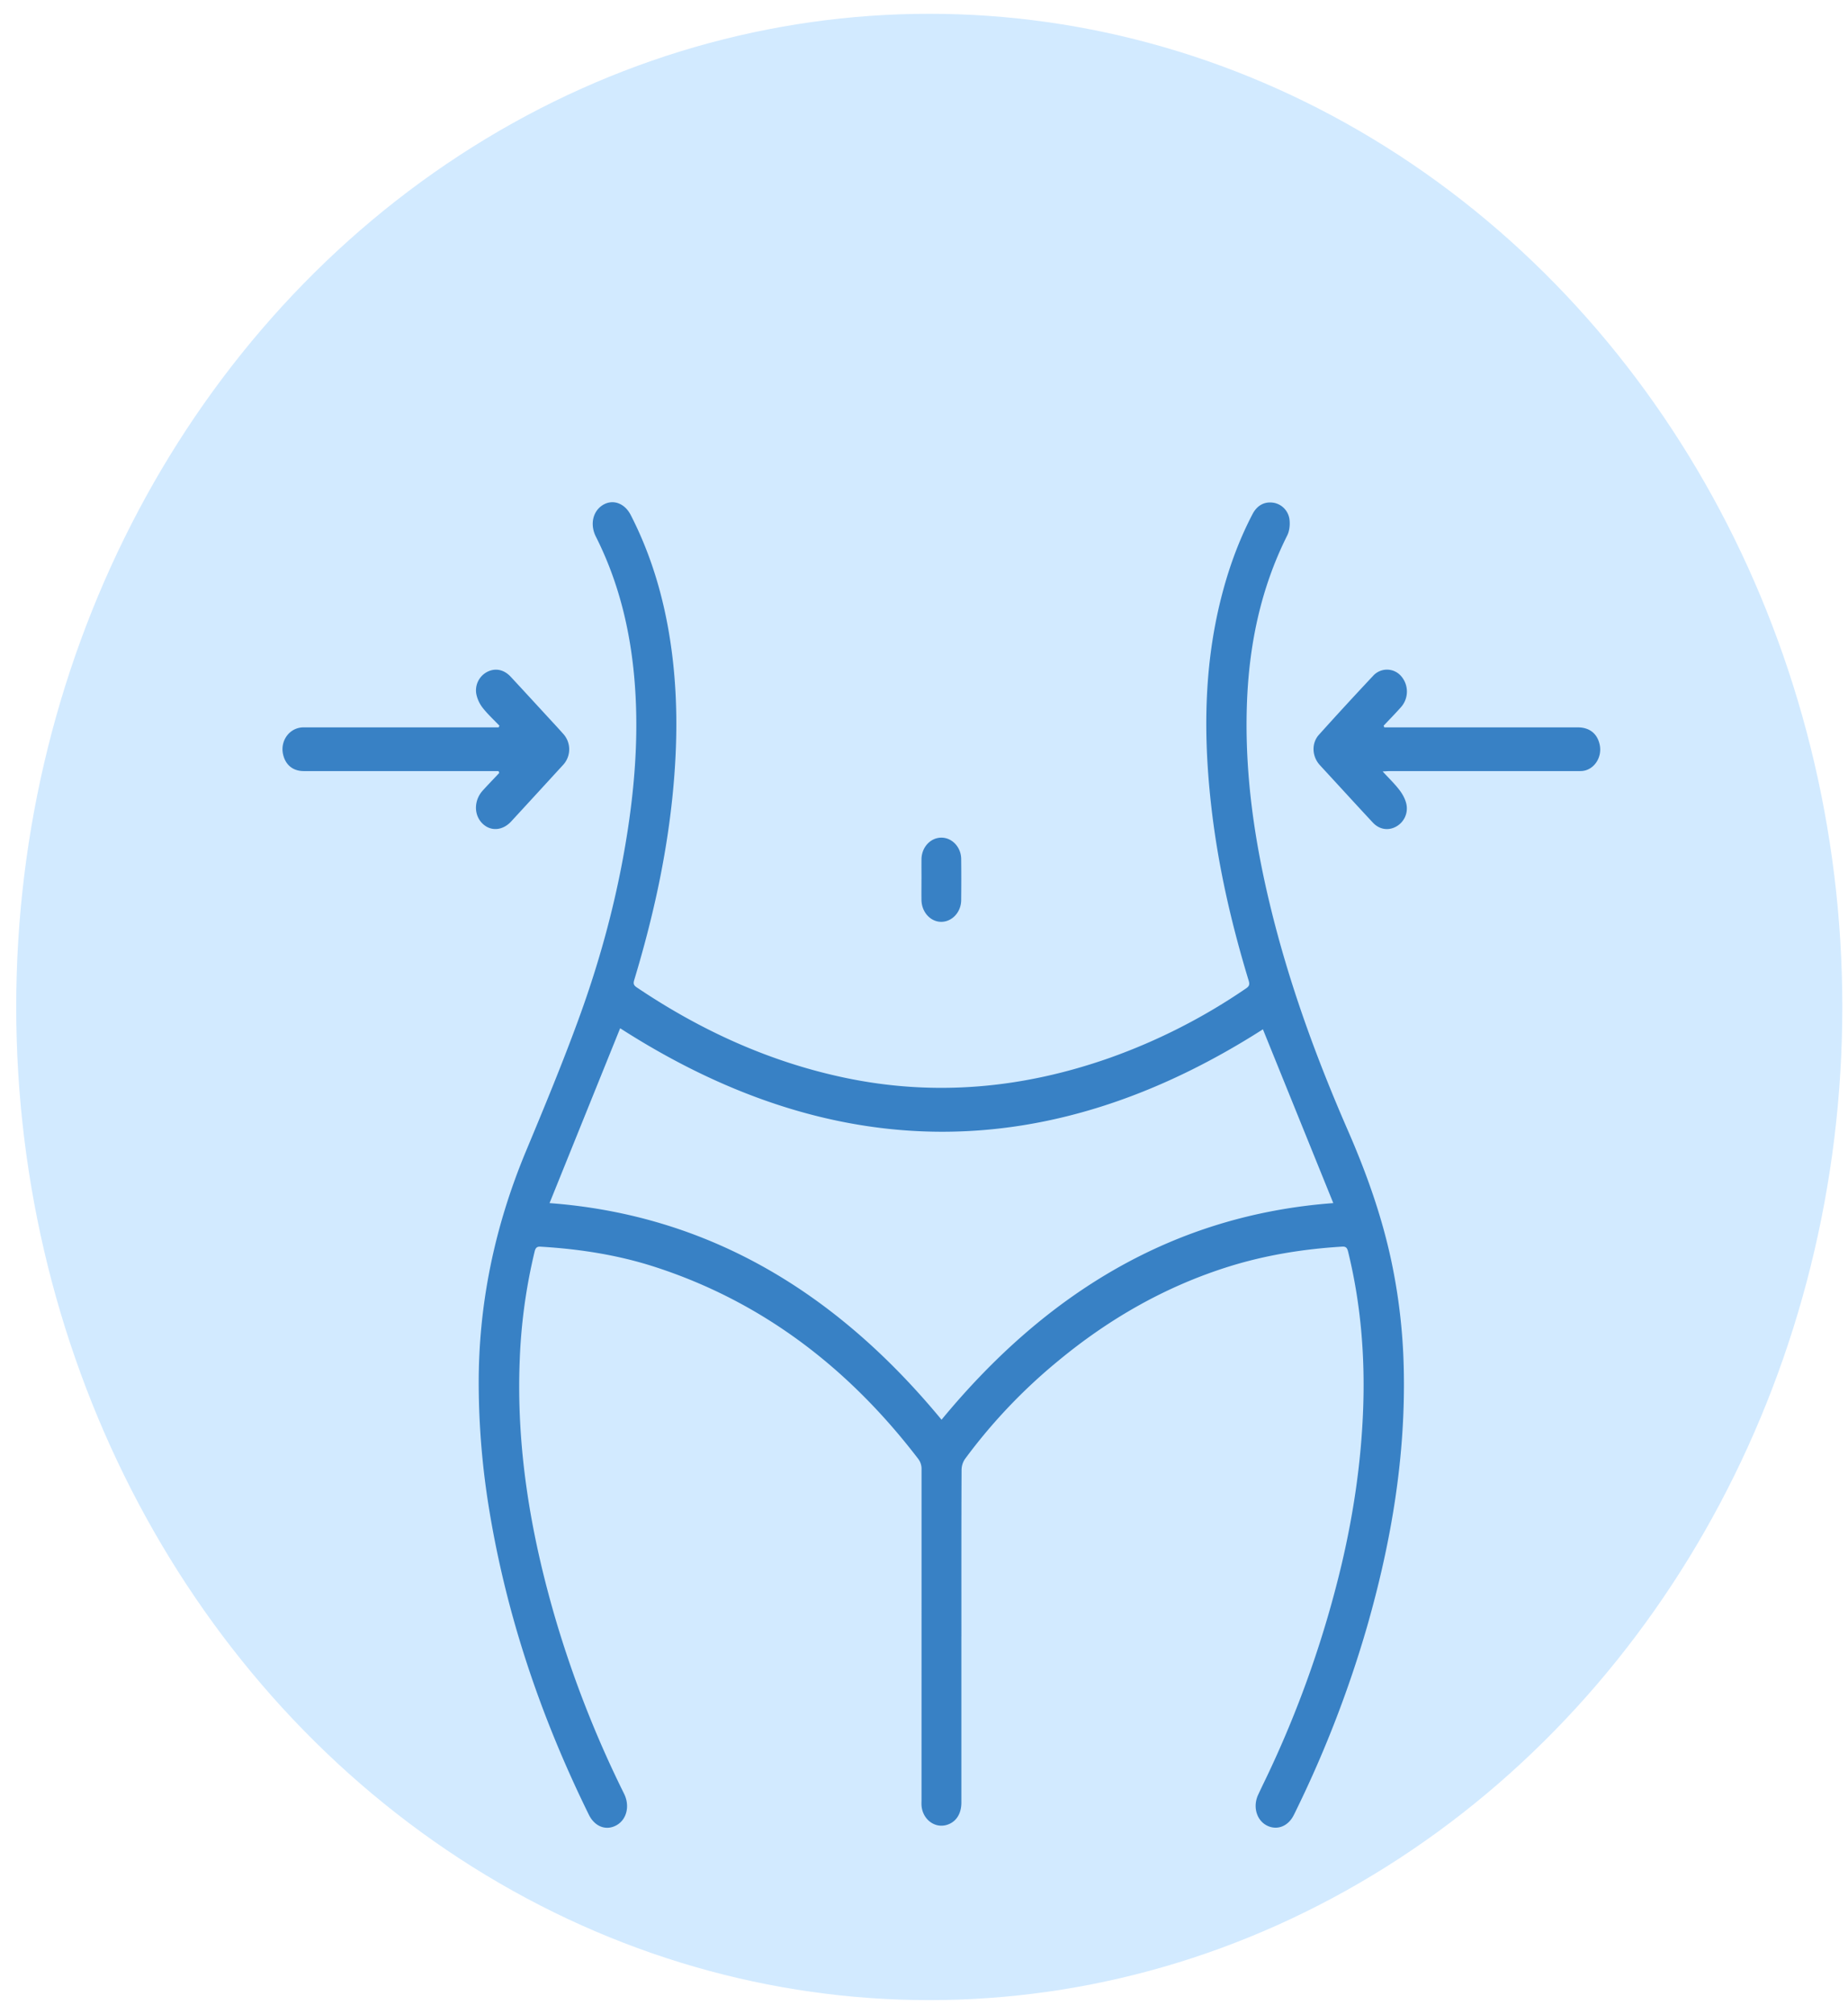 <svg xmlns="http://www.w3.org/2000/svg" width="67" height="73" fill="none"><ellipse cx="33.691" cy="36.5" fill="#D2EAFF" rx="33.103" ry="36"/><path fill="#3881C5" d="M34.855 59.315v6.022c0 .424-.203.722-.546.816-.439.12-.869-.221-.899-.716-.004-.07 0-.138 0-.207l.001-11.961a.602.602 0 0 0-.125-.394c-2.553-3.335-5.697-5.702-9.524-6.946-1.36-.442-2.756-.656-4.17-.74-.125-.008-.176.044-.208.173a19.908 19.908 0 0 0-.54 3.912c-.133 3.244.404 6.377 1.307 9.448a39.298 39.298 0 0 0 2.477 6.301c.21.428.1.909-.251 1.123-.377.23-.808.082-1.028-.367-1.726-3.51-2.988-7.2-3.625-11.132a28.537 28.537 0 0 1-.368-4.396c-.018-2.982.584-5.813 1.713-8.522.666-1.598 1.33-3.2 1.924-4.831.854-2.344 1.486-4.764 1.832-7.266.231-1.674.32-3.356.173-5.047-.158-1.81-.587-3.533-1.395-5.134-.218-.434-.114-.913.244-1.14.361-.228.794-.081 1.019.355.678 1.32 1.122 2.735 1.378 4.22.346 2.003.341 4.017.131 6.037-.235 2.255-.73 4.446-1.381 6.6-.039.127-.022.191.086.264 2.34 1.577 4.84 2.708 7.544 3.278 3.261.687 6.462.39 9.611-.72a21.446 21.446 0 0 0 4.943-2.519c.112-.076.136-.14.093-.281-.622-2.046-1.104-4.129-1.35-6.269-.289-2.503-.283-4.996.316-7.456.271-1.114.65-2.182 1.174-3.185.173-.331.452-.469.784-.408a.704.704 0 0 1 .558.625c.02.18-.005.398-.083.555-.968 1.929-1.398 4.007-1.465 6.19-.076 2.44.267 4.825.833 7.177.685 2.847 1.679 5.565 2.837 8.218.66 1.513 1.218 3.07 1.567 4.709a20.94 20.94 0 0 1 .45 3.841c.082 3.224-.45 6.346-1.325 9.408a41.14 41.14 0 0 1-2.545 6.607c-.041.086-.082.172-.126.255-.212.408-.628.55-.993.344-.353-.2-.482-.679-.29-1.095.128-.278.264-.551.394-.828a38.68 38.68 0 0 0 2.642-7.562c.431-1.842.704-3.708.773-5.61.07-1.922-.088-3.814-.542-5.675-.031-.127-.064-.207-.21-.199-1.414.086-2.808.309-4.17.74-2.252.713-4.296 1.875-6.159 3.422a19.794 19.794 0 0 0-3.355 3.536.721.721 0 0 0-.124.39c-.009 2.013-.006 4.028-.006 6.042v-.002ZM45.788 37.31c-7.772 4.967-15.55 4.948-23.304-.038l-2.56 6.338c5.78.433 10.415 3.252 14.212 7.852 3.804-4.614 8.435-7.422 14.203-7.852l-2.551-6.299Z"/><path fill="#3881C5" d="M50.187 26.366h7.02c.42 0 .704.226.79.625.101.462-.206.922-.64.956-.088.006-.177.003-.266.003h-6.705c-.066 0-.133.007-.257.013.23.252.439.45.614.681.112.148.213.333.249.518a.749.749 0 0 1-.382.804c-.283.153-.603.103-.84-.152-.538-.576-1.07-1.16-1.605-1.74-.107-.117-.216-.233-.323-.352-.276-.308-.299-.781-.026-1.086.648-.721 1.304-1.433 1.966-2.138a.677.677 0 0 1 1.025.02.852.852 0 0 1-.02 1.122c-.202.228-.415.444-.623.665l.024.061h-.002ZM18.07 27.95h-7.058c-.388 0-.657-.218-.747-.597-.114-.482.207-.948.68-.985.056-.004.114-.002.17-.002h6.962l.03-.06c-.203-.214-.42-.412-.604-.645a1.212 1.212 0 0 1-.234-.502.756.756 0 0 1 .373-.793c.297-.163.62-.107.872.163.46.494.917.993 1.375 1.49.175.19.352.38.524.574a.833.833 0 0 1-.01 1.147 903.72 903.72 0 0 1-1.87 2.036c-.324.35-.773.367-1.07.046-.29-.316-.274-.823.042-1.17.196-.216.398-.423.596-.635l-.028-.067h-.002Zm15.339 3.921c0-.242-.003-.484 0-.726.005-.433.322-.777.715-.782.39-.004.719.341.724.771.006.498.005.997 0 1.495-.004.433-.326.78-.715.785-.395.005-.72-.35-.725-.796-.003-.248 0-.498 0-.748v.001Z"/></svg>